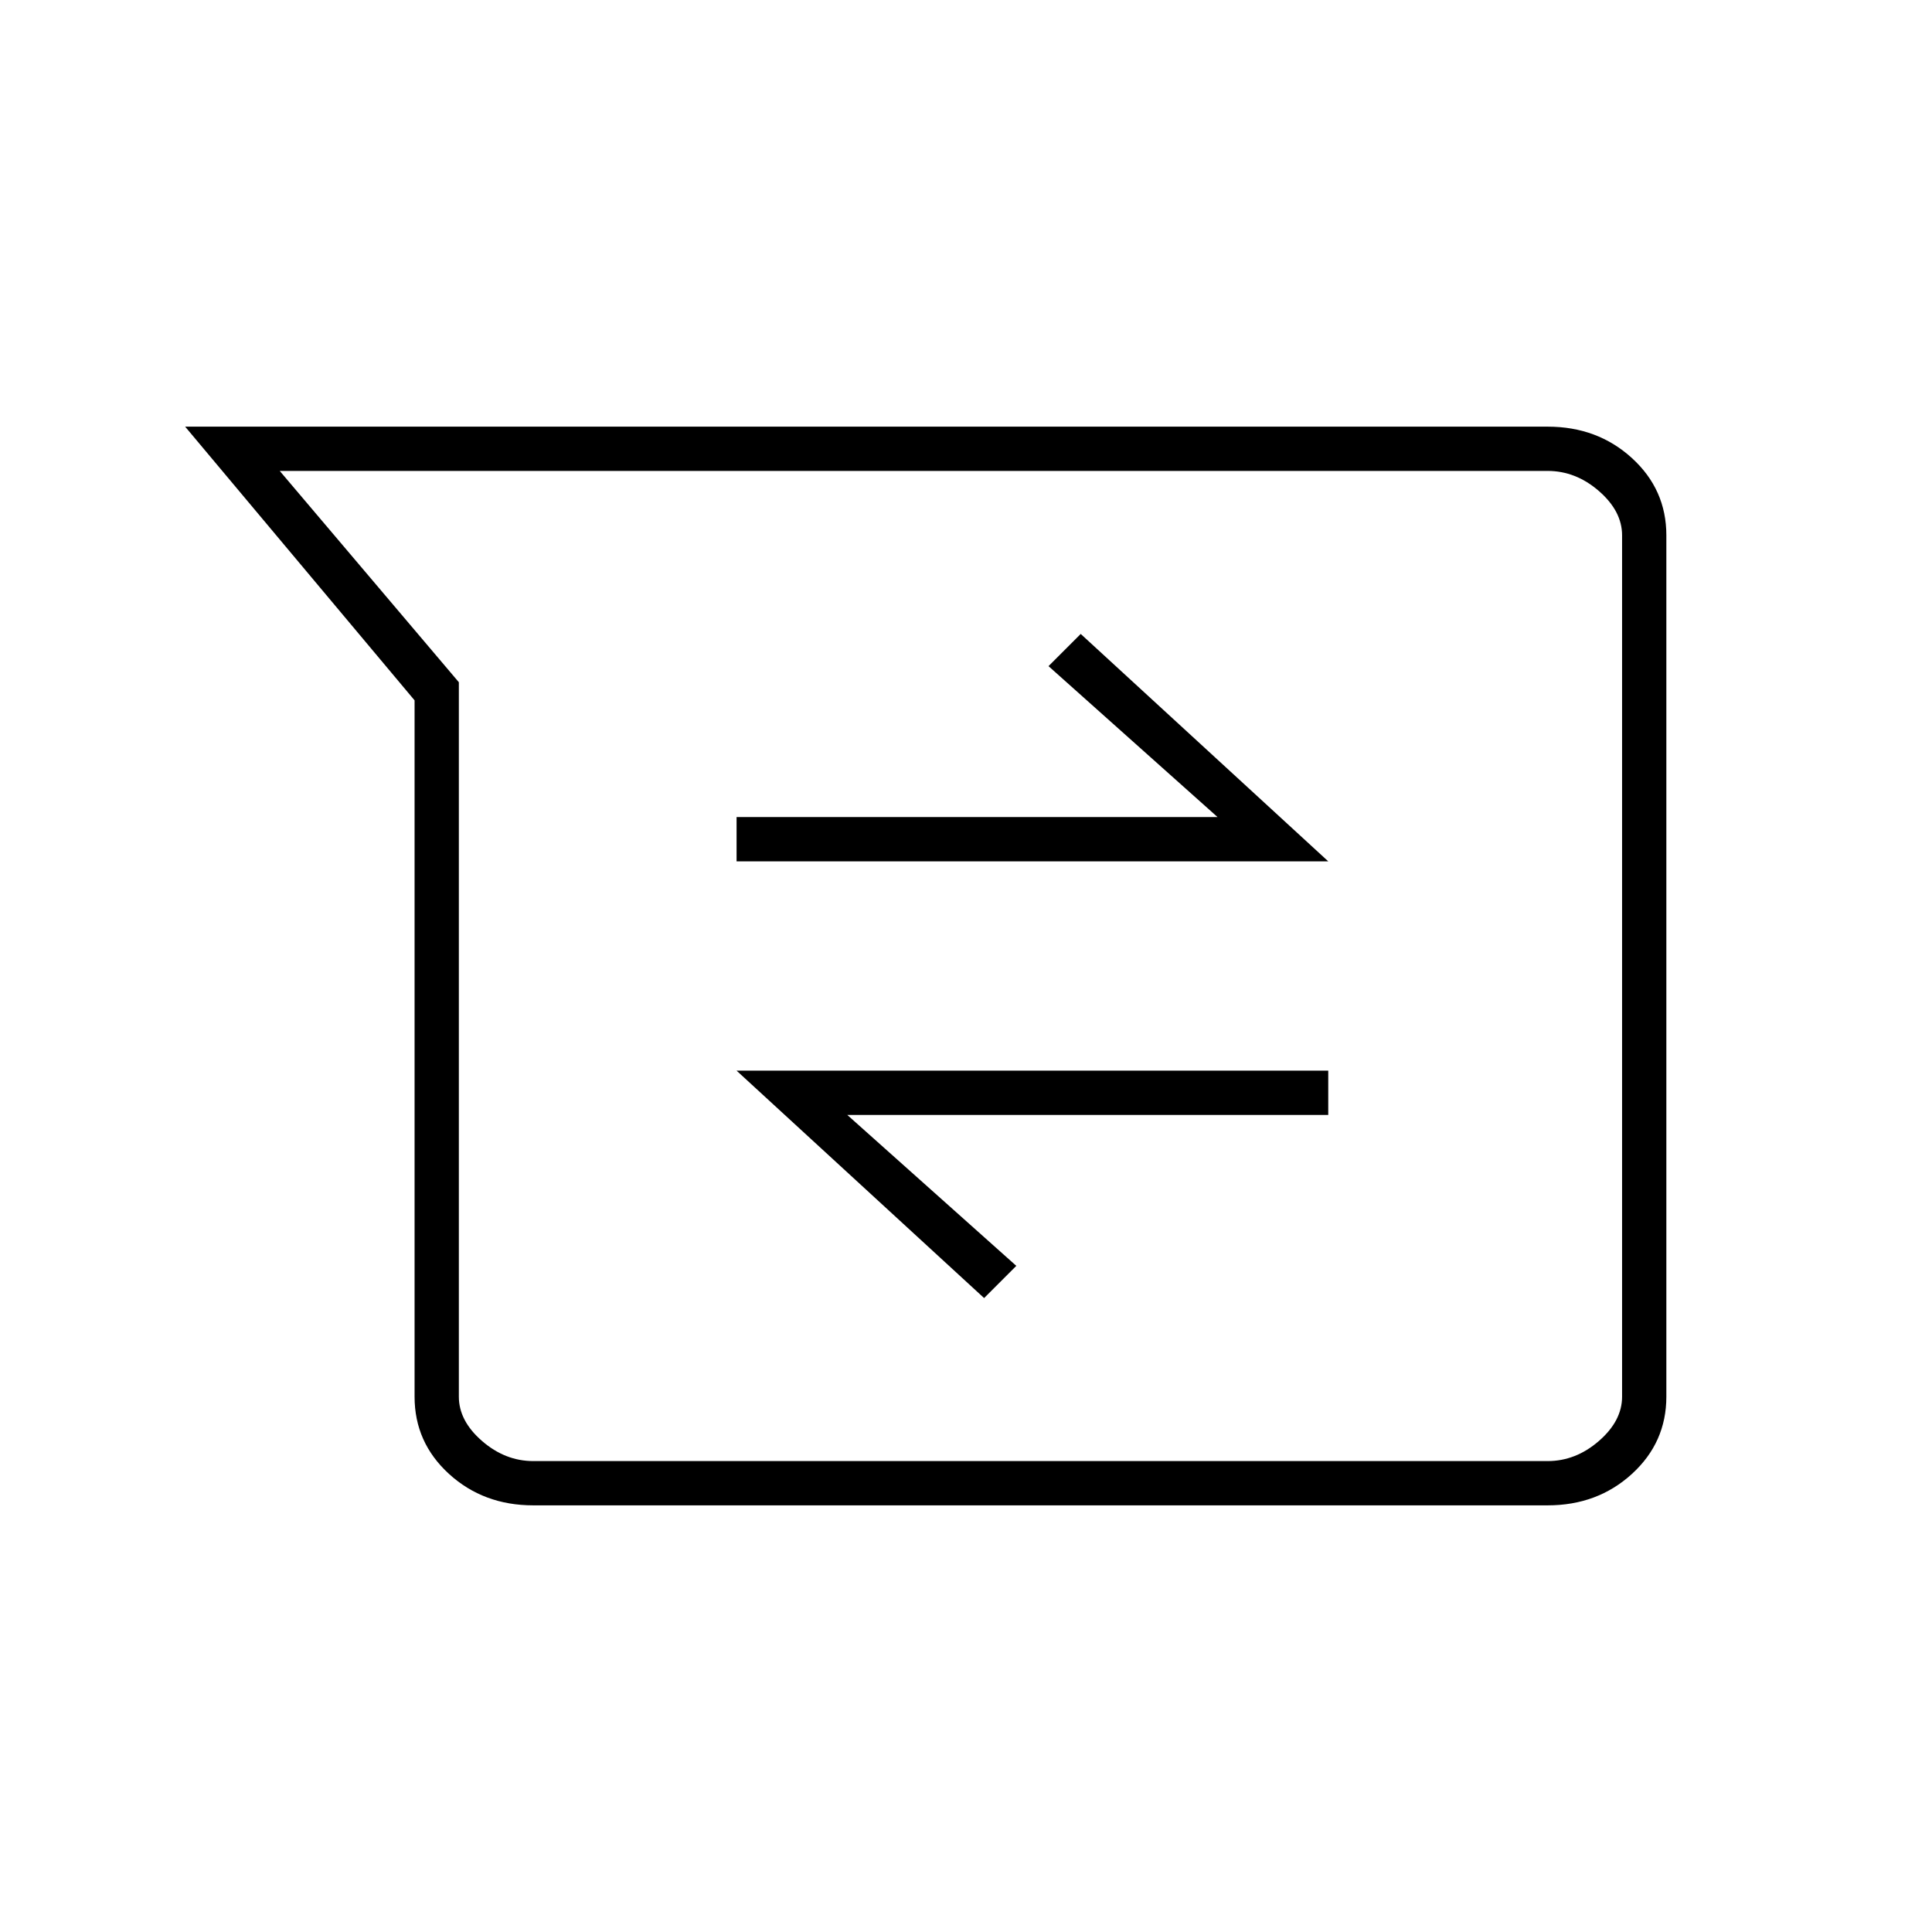 <svg xmlns="http://www.w3.org/2000/svg" width="48" height="48" viewBox="0 -960 960 960"><path d="M265-212q-24.77 0-41.89-15.61Q206-243.23 206-266v-346L92-748h677q24.78 0 41.89 15.61T828-694v428q0 22.77-17.11 38.39Q793.78-212 769-212H265ZM139-726l89 105v355q0 12 11.5 22t25.5 10h504q14 0 25.5-10t11.5-22v-428q0-12-11.5-22T769-726H139Zm350 411 16-16-84-75h239v-22H366l123 113ZM366-532h294L537-645l-16 16 84 75H366v22Zm107 52Z"/></svg>